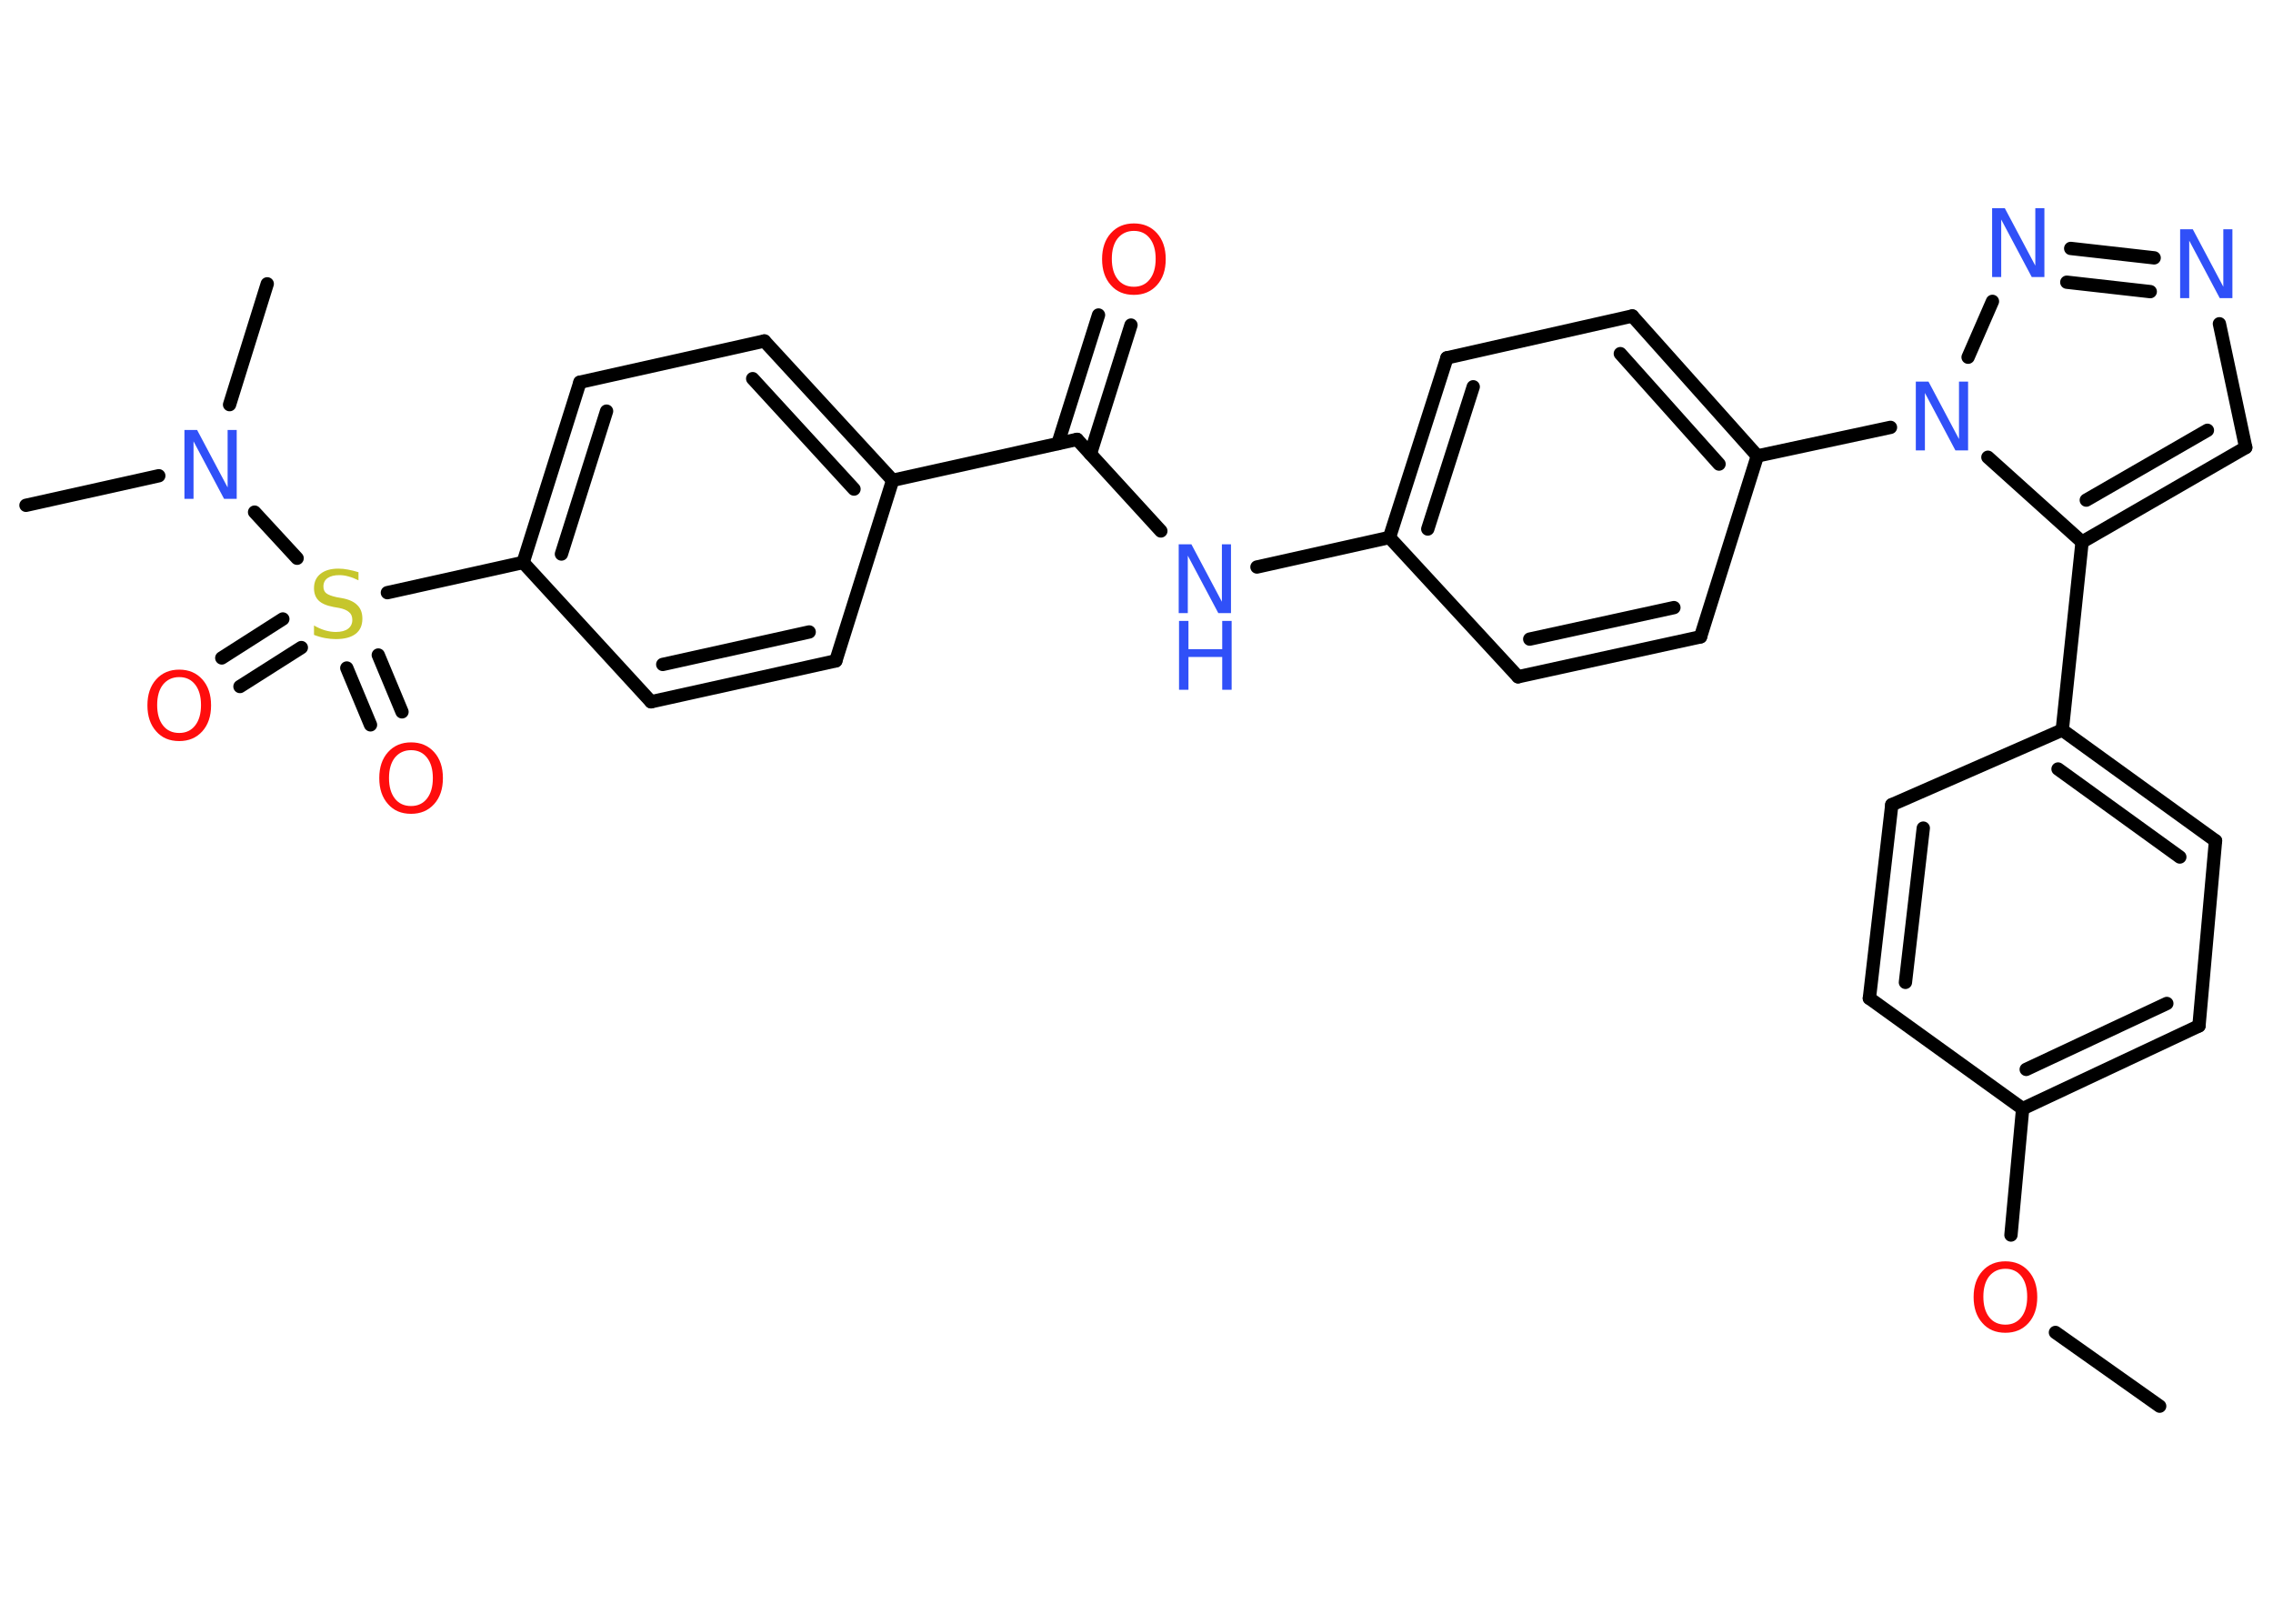 <?xml version='1.0' encoding='UTF-8'?>
<!DOCTYPE svg PUBLIC "-//W3C//DTD SVG 1.1//EN" "http://www.w3.org/Graphics/SVG/1.1/DTD/svg11.dtd">
<svg version='1.2' xmlns='http://www.w3.org/2000/svg' xmlns:xlink='http://www.w3.org/1999/xlink' width='70.0mm' height='50.0mm' viewBox='0 0 70.0 50.0'>
  <desc>Generated by the Chemistry Development Kit (http://github.com/cdk)</desc>
  <g stroke-linecap='round' stroke-linejoin='round' stroke='#000000' stroke-width='.41' fill='#3050F8'>
    <rect x='.0' y='.0' width='70.0' height='50.0' fill='#FFFFFF' stroke='none'/>
    <g id='mol1' class='mol'>
      <line id='mol1bnd1' class='bond' x1='66.51' y1='43.3' x2='63.3' y2='41.03'/>
      <line id='mol1bnd2' class='bond' x1='61.93' y1='38.03' x2='62.29' y2='34.14'/>
      <g id='mol1bnd3' class='bond'>
        <line x1='62.29' y1='34.14' x2='67.72' y2='31.59'/>
        <line x1='62.4' y1='32.93' x2='66.73' y2='30.9'/>
      </g>
      <line id='mol1bnd4' class='bond' x1='67.72' y1='31.59' x2='68.23' y2='25.89'/>
      <g id='mol1bnd5' class='bond'>
        <line x1='68.23' y1='25.89' x2='63.51' y2='22.48'/>
        <line x1='67.13' y1='26.39' x2='63.38' y2='23.68'/>
      </g>
      <line id='mol1bnd6' class='bond' x1='63.51' y1='22.48' x2='64.12' y2='16.69'/>
      <g id='mol1bnd7' class='bond'>
        <line x1='64.12' y1='16.69' x2='69.16' y2='13.78'/>
        <line x1='64.25' y1='15.4' x2='67.98' y2='13.25'/>
      </g>
      <line id='mol1bnd8' class='bond' x1='69.16' y1='13.78' x2='68.35' y2='9.97'/>
      <g id='mol1bnd9' class='bond'>
        <line x1='66.34' y1='7.94' x2='63.77' y2='7.65'/>
        <line x1='66.22' y1='8.98' x2='63.65' y2='8.69'/>
      </g>
      <line id='mol1bnd10' class='bond' x1='61.36' y1='9.28' x2='60.61' y2='11.0'/>
      <line id='mol1bnd11' class='bond' x1='64.12' y1='16.69' x2='61.22' y2='14.08'/>
      <line id='mol1bnd12' class='bond' x1='58.22' y1='13.16' x2='54.12' y2='14.04'/>
      <g id='mol1bnd13' class='bond'>
        <line x1='54.12' y1='14.04' x2='50.27' y2='9.73'/>
        <line x1='52.94' y1='14.29' x2='49.9' y2='10.89'/>
      </g>
      <line id='mol1bnd14' class='bond' x1='50.27' y1='9.73' x2='44.56' y2='11.02'/>
      <g id='mol1bnd15' class='bond'>
        <line x1='44.56' y1='11.02' x2='42.79' y2='16.55'/>
        <line x1='45.37' y1='11.91' x2='43.97' y2='16.29'/>
      </g>
      <line id='mol1bnd16' class='bond' x1='42.79' y1='16.55' x2='38.71' y2='17.46'/>
      <line id='mol1bnd17' class='bond' x1='35.75' y1='16.35' x2='33.17' y2='13.53'/>
      <g id='mol1bnd18' class='bond'>
        <line x1='32.58' y1='13.66' x2='33.83' y2='9.7'/>
        <line x1='33.58' y1='13.98' x2='34.83' y2='10.01'/>
      </g>
      <line id='mol1bnd19' class='bond' x1='33.17' y1='13.53' x2='27.49' y2='14.79'/>
      <g id='mol1bnd20' class='bond'>
        <line x1='27.49' y1='14.79' x2='23.54' y2='10.5'/>
        <line x1='26.3' y1='15.06' x2='23.18' y2='11.66'/>
      </g>
      <line id='mol1bnd21' class='bond' x1='23.54' y1='10.5' x2='17.86' y2='11.77'/>
      <g id='mol1bnd22' class='bond'>
        <line x1='17.86' y1='11.77' x2='16.11' y2='17.32'/>
        <line x1='18.68' y1='12.66' x2='17.29' y2='17.06'/>
      </g>
      <line id='mol1bnd23' class='bond' x1='16.11' y1='17.32' x2='11.93' y2='18.25'/>
      <g id='mol1bnd24' class='bond'>
        <line x1='9.28' y1='19.94' x2='7.39' y2='21.14'/>
        <line x1='8.71' y1='19.06' x2='6.83' y2='20.26'/>
      </g>
      <g id='mol1bnd25' class='bond'>
        <line x1='11.65' y1='20.17' x2='12.38' y2='21.92'/>
        <line x1='10.68' y1='20.57' x2='11.41' y2='22.32'/>
      </g>
      <line id='mol1bnd26' class='bond' x1='9.15' y1='17.19' x2='7.84' y2='15.77'/>
      <line id='mol1bnd27' class='bond' x1='4.89' y1='14.65' x2='.8' y2='15.56'/>
      <line id='mol1bnd28' class='bond' x1='7.07' y1='12.46' x2='8.23' y2='8.74'/>
      <line id='mol1bnd29' class='bond' x1='16.11' y1='17.32' x2='20.05' y2='21.61'/>
      <g id='mol1bnd30' class='bond'>
        <line x1='20.05' y1='21.61' x2='25.74' y2='20.35'/>
        <line x1='20.41' y1='20.46' x2='24.92' y2='19.46'/>
      </g>
      <line id='mol1bnd31' class='bond' x1='27.49' y1='14.79' x2='25.74' y2='20.35'/>
      <line id='mol1bnd32' class='bond' x1='42.79' y1='16.55' x2='46.75' y2='20.84'/>
      <g id='mol1bnd33' class='bond'>
        <line x1='46.75' y1='20.84' x2='52.37' y2='19.61'/>
        <line x1='47.11' y1='19.68' x2='51.55' y2='18.71'/>
      </g>
      <line id='mol1bnd34' class='bond' x1='54.12' y1='14.04' x2='52.37' y2='19.61'/>
      <line id='mol1bnd35' class='bond' x1='63.51' y1='22.48' x2='58.26' y2='24.78'/>
      <g id='mol1bnd36' class='bond'>
        <line x1='58.26' y1='24.78' x2='57.57' y2='30.74'/>
        <line x1='59.23' y1='25.5' x2='58.68' y2='30.25'/>
      </g>
      <line id='mol1bnd37' class='bond' x1='62.29' y1='34.14' x2='57.57' y2='30.74'/>
      <path id='mol1atm2' class='atom' d='M61.76 39.07q-.31 .0 -.5 .23q-.18 .23 -.18 .63q.0 .4 .18 .63q.18 .23 .5 .23q.31 .0 .49 -.23q.18 -.23 .18 -.63q.0 -.4 -.18 -.63q-.18 -.23 -.49 -.23zM61.76 38.84q.44 .0 .71 .3q.27 .3 .27 .8q.0 .5 -.27 .8q-.27 .3 -.71 .3q-.45 .0 -.71 -.3q-.27 -.3 -.27 -.8q.0 -.5 .27 -.8q.27 -.3 .71 -.3z' stroke='none' fill='#FF0D0D'/>
      <path id='mol1atm9' class='atom' d='M67.15 7.06h.38l.94 1.77v-1.77h.28v2.12h-.39l-.94 -1.77v1.77h-.28v-2.12z' stroke='none'/>
      <path id='mol1atm10' class='atom' d='M61.36 6.41h.38l.94 1.77v-1.77h.28v2.12h-.39l-.94 -1.77v1.77h-.28v-2.12z' stroke='none'/>
      <path id='mol1atm11' class='atom' d='M59.01 11.75h.38l.94 1.77v-1.77h.28v2.12h-.39l-.94 -1.77v1.77h-.28v-2.12z' stroke='none'/>
      <g id='mol1atm16' class='atom'>
        <path d='M36.31 16.76h.38l.94 1.77v-1.77h.28v2.12h-.39l-.94 -1.77v1.77h-.28v-2.12z' stroke='none'/>
        <path d='M36.31 19.12h.29v.87h1.04v-.87h.29v2.12h-.29v-1.01h-1.04v1.01h-.29v-2.12z' stroke='none'/>
      </g>
      <path id='mol1atm18' class='atom' d='M34.92 7.11q-.31 .0 -.5 .23q-.18 .23 -.18 .63q.0 .4 .18 .63q.18 .23 .5 .23q.31 .0 .49 -.23q.18 -.23 .18 -.63q.0 -.4 -.18 -.63q-.18 -.23 -.49 -.23zM34.92 6.88q.44 .0 .71 .3q.27 .3 .27 .8q.0 .5 -.27 .8q-.27 .3 -.71 .3q-.45 .0 -.71 -.3q-.27 -.3 -.27 -.8q.0 -.5 .27 -.8q.27 -.3 .71 -.3z' stroke='none' fill='#FF0D0D'/>
      <path id='mol1atm23' class='atom' d='M11.04 17.59v.28q-.16 -.08 -.31 -.12q-.14 -.04 -.28 -.04q-.23 .0 -.36 .09q-.13 .09 -.13 .26q.0 .14 .09 .21q.09 .07 .32 .12l.17 .03q.32 .06 .47 .22q.15 .15 .15 .41q.0 .31 -.21 .47q-.21 .16 -.61 .16q-.15 .0 -.32 -.03q-.17 -.03 -.35 -.1v-.29q.17 .1 .34 .15q.17 .05 .33 .05q.25 .0 .38 -.1q.13 -.1 .13 -.27q.0 -.16 -.1 -.24q-.1 -.09 -.31 -.13l-.17 -.03q-.32 -.06 -.46 -.2q-.14 -.14 -.14 -.38q.0 -.28 .2 -.44q.2 -.16 .55 -.16q.15 .0 .3 .03q.16 .03 .32 .08z' stroke='none' fill='#C6C62C'/>
      <path id='mol1atm24' class='atom' d='M5.52 20.85q-.31 .0 -.5 .23q-.18 .23 -.18 .63q.0 .4 .18 .63q.18 .23 .5 .23q.31 .0 .49 -.23q.18 -.23 .18 -.63q.0 -.4 -.18 -.63q-.18 -.23 -.49 -.23zM5.52 20.62q.44 .0 .71 .3q.27 .3 .27 .8q.0 .5 -.27 .8q-.27 .3 -.71 .3q-.45 .0 -.71 -.3q-.27 -.3 -.27 -.8q.0 -.5 .27 -.8q.27 -.3 .71 -.3z' stroke='none' fill='#FF0D0D'/>
      <path id='mol1atm25' class='atom' d='M12.66 23.1q-.31 .0 -.5 .23q-.18 .23 -.18 .63q.0 .4 .18 .63q.18 .23 .5 .23q.31 .0 .49 -.23q.18 -.23 .18 -.63q.0 -.4 -.18 -.63q-.18 -.23 -.49 -.23zM12.66 22.86q.44 .0 .71 .3q.27 .3 .27 .8q.0 .5 -.27 .8q-.27 .3 -.71 .3q-.45 .0 -.71 -.3q-.27 -.3 -.27 -.8q.0 -.5 .27 -.8q.27 -.3 .71 -.3z' stroke='none' fill='#FF0D0D'/>
      <path id='mol1atm26' class='atom' d='M5.69 13.24h.38l.94 1.77v-1.77h.28v2.12h-.39l-.94 -1.77v1.77h-.28v-2.12z' stroke='none'/>
    </g>
  </g>
</svg>
